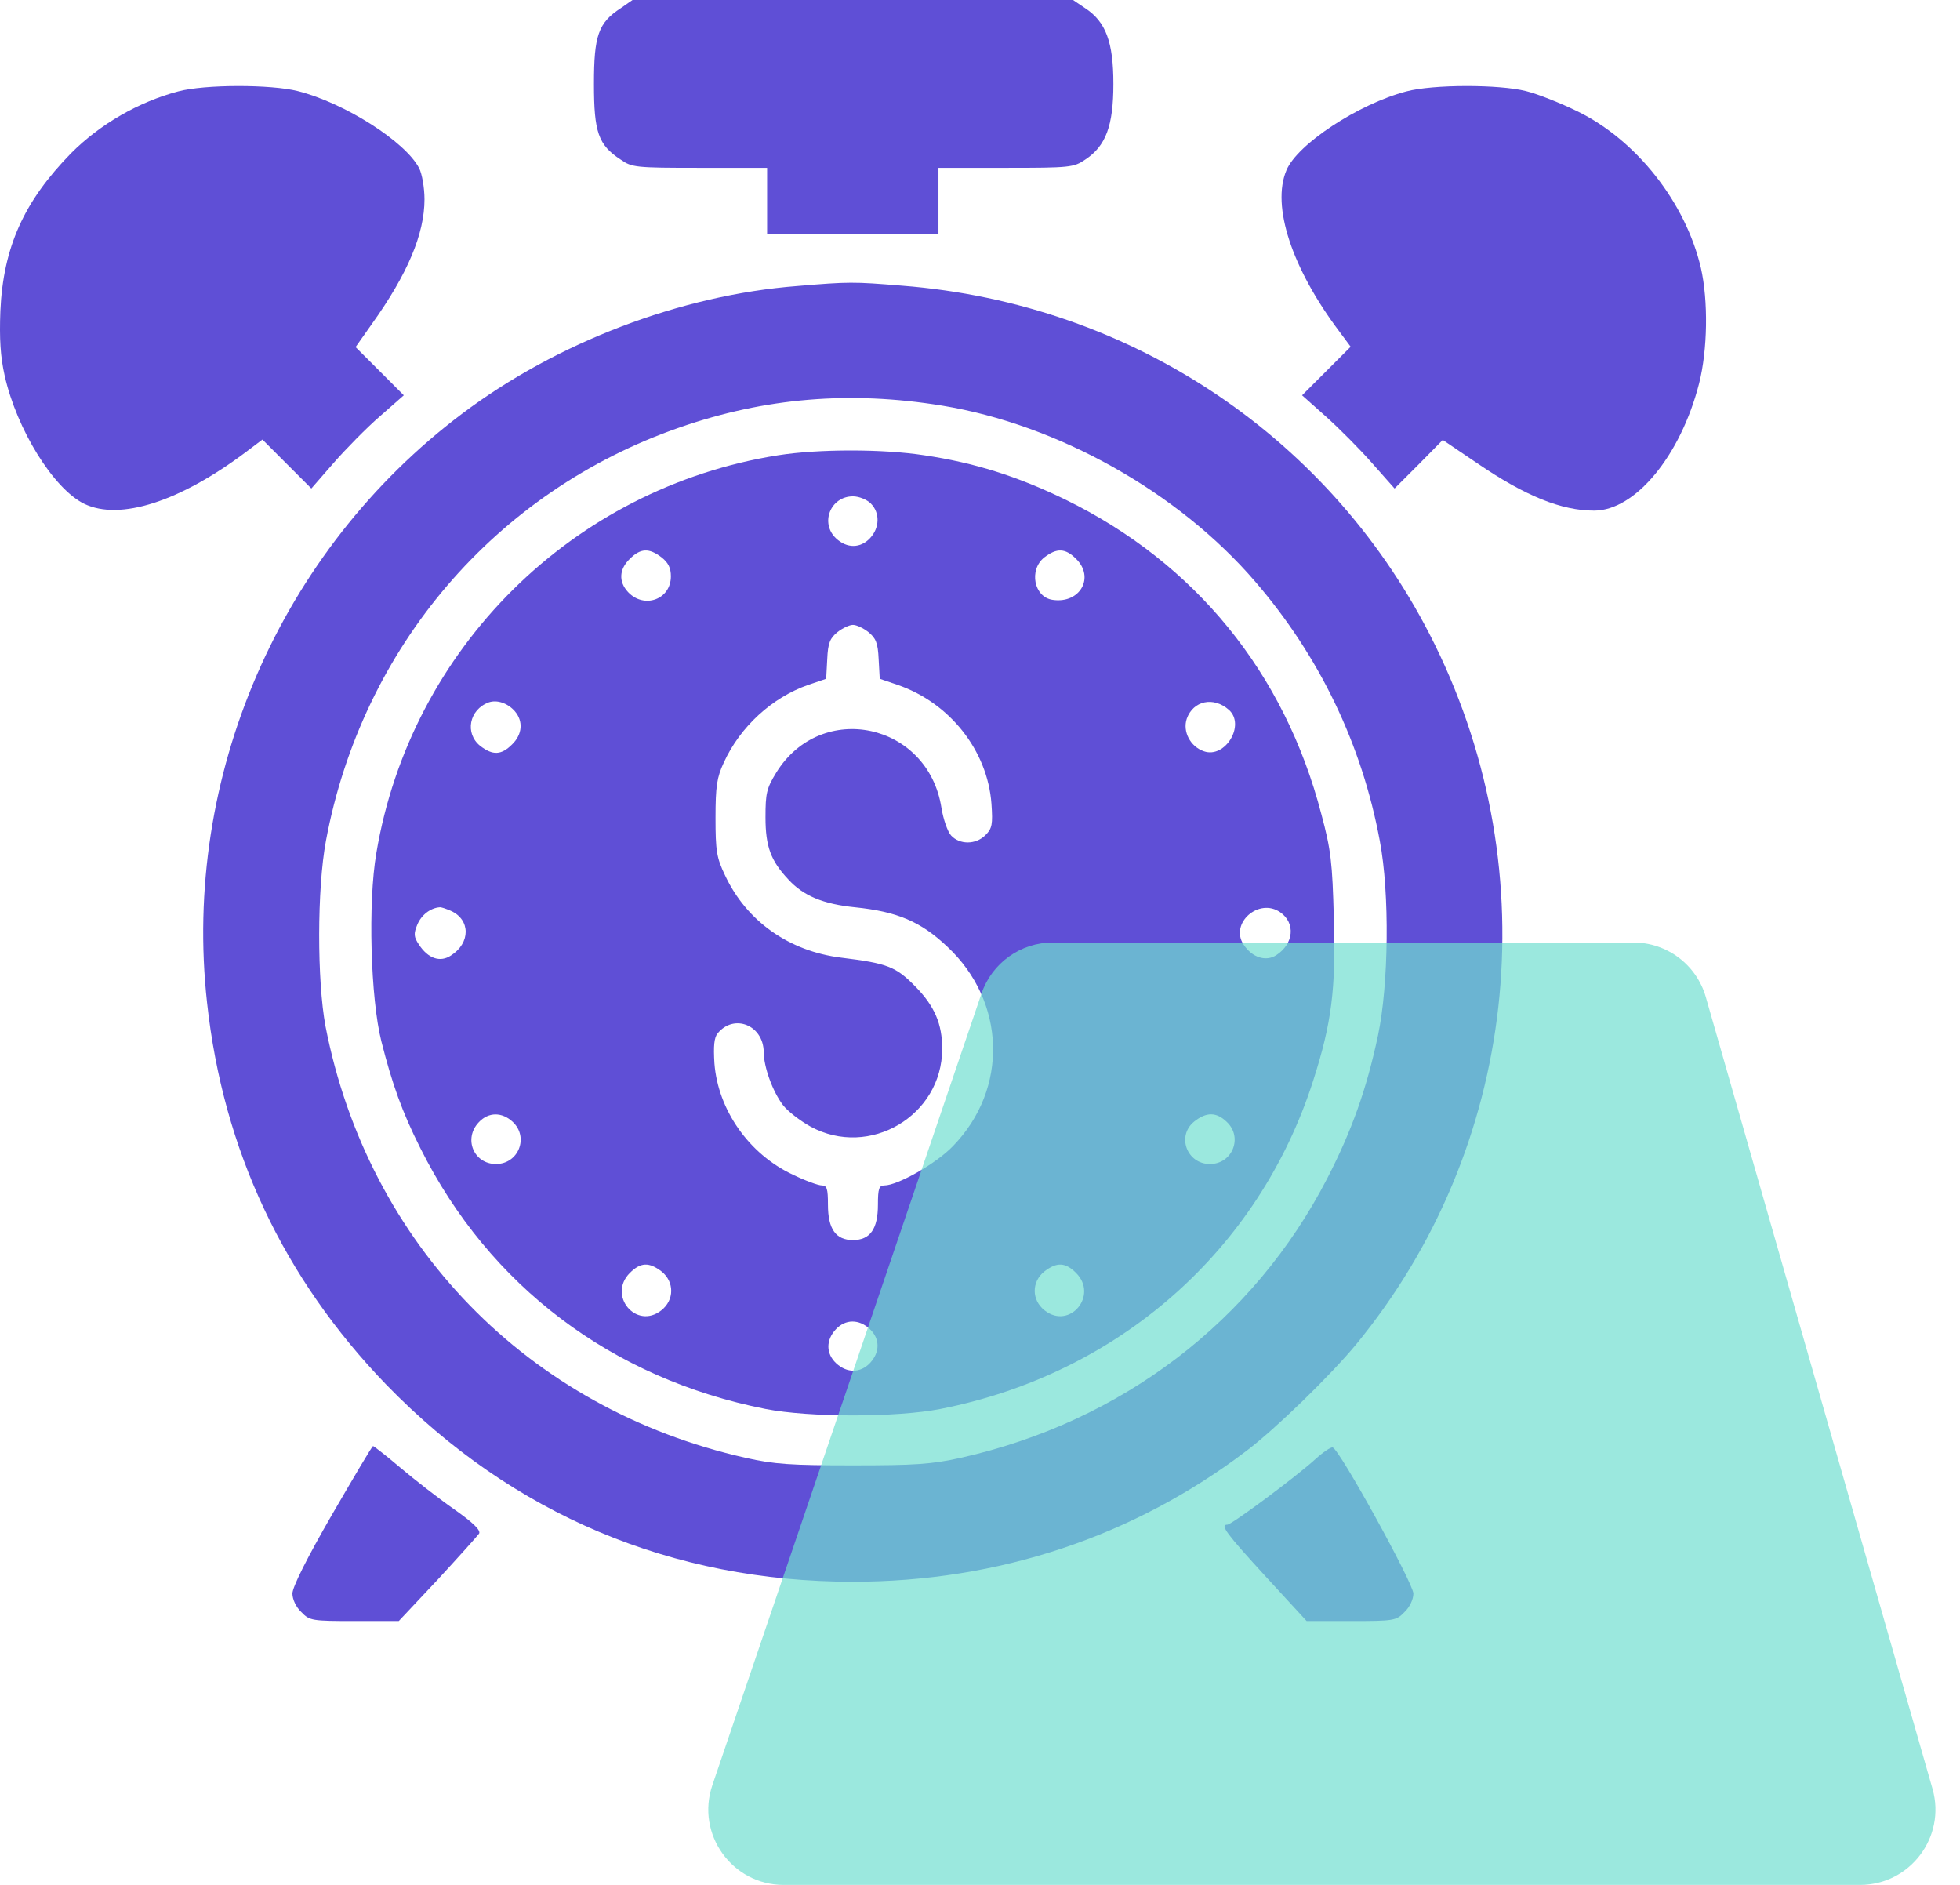 <svg width="52" height="50" viewBox="0 0 52 50" fill="none" xmlns="http://www.w3.org/2000/svg">
<path d="M16.468 0.218C15.871 0.606 15.758 0.947 15.758 2.226C15.758 3.505 15.871 3.846 16.468 4.234C16.762 4.442 16.866 4.452 18.561 4.452H20.352V5.323V6.204H22.625H24.898V5.323V4.452H26.688C28.383 4.452 28.488 4.442 28.791 4.234C29.34 3.874 29.539 3.334 29.539 2.226C29.539 1.118 29.34 0.578 28.791 0.218L28.468 0H22.625H16.781L16.468 0.218Z" fill="#5F4FD6"/>
<path d="M4.727 2.425C3.685 2.7 2.662 3.287 1.886 4.064C0.635 5.343 0.086 6.555 0.01 8.25C-0.018 8.989 0.01 9.453 0.124 9.965C0.446 11.395 1.421 12.967 2.236 13.365C3.183 13.819 4.774 13.308 6.536 11.982L6.962 11.66L7.606 12.304L8.26 12.958L8.847 12.285C9.179 11.906 9.728 11.347 10.078 11.044L10.713 10.486L10.069 9.841L9.434 9.207L9.861 8.601C10.817 7.265 11.262 6.204 11.262 5.286C11.262 4.983 11.196 4.604 11.12 4.462C10.76 3.761 9.141 2.728 7.9 2.416C7.19 2.236 5.428 2.236 4.727 2.425Z" fill="#5F4FD6"/>
<path d="M37.311 2.425C36.042 2.757 34.413 3.827 34.129 4.519C33.731 5.466 34.271 7.114 35.531 8.79L35.834 9.198L35.19 9.842L34.545 10.486L35.171 11.044C35.521 11.357 36.07 11.906 36.402 12.285L36.999 12.958L37.643 12.314L38.277 11.67L39.187 12.285C40.465 13.157 41.422 13.545 42.293 13.545C43.382 13.545 44.585 12.096 45.078 10.173C45.305 9.283 45.324 7.976 45.125 7.104C44.718 5.371 43.42 3.723 41.857 2.956C41.412 2.738 40.797 2.492 40.484 2.416C39.774 2.236 38.012 2.236 37.311 2.425Z" fill="#5F4FD6"/>
<path d="M21.159 7.587C18.061 7.824 14.765 9.084 12.255 10.978C7.425 14.615 4.83 20.601 5.493 26.596C5.919 30.508 7.52 33.908 10.257 36.74C13.591 40.169 17.825 41.959 22.627 41.959C26.482 41.959 30.071 40.766 33.074 38.483C33.85 37.896 35.3 36.484 35.981 35.66C40.253 30.461 41.068 23.196 38.065 17.096C35.385 11.65 30.052 8.051 23.924 7.578C22.646 7.473 22.513 7.473 21.159 7.587ZM24.995 10.76C28.063 11.262 31.265 13.052 33.311 15.439C35.006 17.409 36.133 19.748 36.607 22.306C36.872 23.698 36.843 26.123 36.559 27.468C36.256 28.898 35.858 30.006 35.214 31.256C33.263 35.045 29.759 37.716 25.487 38.672C24.71 38.843 24.275 38.871 22.627 38.871C20.988 38.871 20.543 38.843 19.785 38.672C14.008 37.375 9.765 33.008 8.637 27.231C8.41 26.018 8.41 23.575 8.647 22.306C9.604 17.172 13.146 13.033 18.033 11.338C20.297 10.552 22.551 10.362 24.995 10.76Z" fill="#5F4FD6"/>
<path d="M20.64 12.077C15.194 12.939 10.894 17.201 9.985 22.628C9.758 23.945 9.833 26.493 10.117 27.62C10.402 28.747 10.667 29.495 11.15 30.452C12.978 34.117 16.236 36.57 20.309 37.375C21.474 37.603 23.785 37.603 24.95 37.375C29.676 36.447 33.398 33.17 34.838 28.671C35.331 27.137 35.444 26.237 35.387 24.343C35.349 22.893 35.312 22.543 35.056 21.596C34.08 17.845 31.712 14.938 28.265 13.252C26.996 12.636 25.859 12.276 24.524 12.077C23.425 11.907 21.72 11.907 20.64 12.077ZM23.103 13.356C23.349 13.602 23.34 14 23.084 14.274C22.828 14.549 22.468 14.549 22.184 14.284C21.748 13.877 22.033 13.166 22.629 13.166C22.79 13.166 22.999 13.252 23.103 13.356ZM17.553 14.786C17.733 14.928 17.799 15.07 17.799 15.288C17.799 15.904 17.088 16.159 16.662 15.705C16.407 15.43 16.425 15.098 16.71 14.824C16.994 14.54 17.221 14.53 17.553 14.786ZM28.549 14.824C29.051 15.316 28.653 16.017 27.933 15.913C27.431 15.847 27.289 15.117 27.706 14.786C28.038 14.53 28.265 14.54 28.549 14.824ZM23.037 16.765C23.235 16.927 23.292 17.05 23.311 17.485L23.34 18.006L23.813 18.167C25.196 18.641 26.2 19.91 26.304 21.321C26.342 21.871 26.323 21.975 26.143 22.155C25.887 22.41 25.461 22.41 25.234 22.164C25.139 22.06 25.026 21.729 24.978 21.435C24.628 19.171 21.786 18.565 20.593 20.497C20.337 20.914 20.309 21.047 20.309 21.681C20.309 22.458 20.451 22.837 20.915 23.329C21.313 23.765 21.843 23.983 22.686 24.068C23.804 24.182 24.429 24.447 25.13 25.11C26.693 26.569 26.759 28.889 25.281 30.404C24.836 30.869 23.813 31.446 23.463 31.446C23.321 31.446 23.292 31.532 23.292 31.958C23.292 32.602 23.084 32.895 22.629 32.895C22.175 32.895 21.966 32.602 21.966 31.958C21.966 31.532 21.938 31.446 21.805 31.446C21.711 31.446 21.37 31.323 21.038 31.162C19.864 30.613 19.049 29.438 18.954 28.207C18.926 27.752 18.945 27.525 19.04 27.411C19.475 26.881 20.252 27.194 20.262 27.904C20.262 28.302 20.498 28.955 20.773 29.315C20.896 29.476 21.227 29.732 21.502 29.884C23.065 30.736 24.997 29.599 24.997 27.819C24.997 27.165 24.798 26.692 24.287 26.171C23.766 25.64 23.548 25.555 22.317 25.404C20.934 25.233 19.807 24.437 19.238 23.225C19.011 22.752 18.983 22.572 18.983 21.691C18.983 20.857 19.021 20.62 19.201 20.232C19.636 19.275 20.489 18.499 21.445 18.167L21.919 18.006L21.947 17.485C21.966 17.05 22.023 16.927 22.222 16.765C22.355 16.661 22.535 16.576 22.629 16.576C22.724 16.576 22.904 16.661 23.037 16.765ZM13.66 18.868C13.887 19.133 13.859 19.484 13.584 19.749C13.3 20.033 13.073 20.043 12.741 19.787C12.324 19.455 12.447 18.821 12.968 18.631C13.186 18.556 13.47 18.65 13.66 18.868ZM32.603 18.83C33.048 19.228 32.508 20.128 31.94 19.929C31.58 19.806 31.372 19.408 31.485 19.067C31.656 18.584 32.196 18.47 32.603 18.83ZM11.964 24.163C12.485 24.399 12.485 25.015 11.964 25.347C11.68 25.536 11.358 25.432 11.112 25.053C10.979 24.854 10.97 24.769 11.074 24.523C11.178 24.276 11.415 24.087 11.661 24.068C11.699 24.058 11.832 24.106 11.964 24.163ZM33.967 24.201C34.374 24.485 34.327 25.034 33.862 25.337C33.588 25.517 33.218 25.404 32.991 25.053C32.622 24.494 33.398 23.803 33.967 24.201ZM13.603 29.76C14.039 30.168 13.755 30.878 13.158 30.878C12.571 30.878 12.287 30.206 12.703 29.77C12.959 29.495 13.319 29.495 13.603 29.76ZM32.546 29.76C32.982 30.168 32.697 30.878 32.101 30.878C31.485 30.878 31.21 30.13 31.684 29.751C32.006 29.495 32.271 29.495 32.546 29.76ZM17.553 33.729C17.894 34.004 17.894 34.487 17.543 34.761C16.88 35.282 16.113 34.364 16.71 33.767C16.994 33.483 17.221 33.473 17.553 33.729ZM28.549 33.767C29.146 34.364 28.378 35.282 27.715 34.761C27.365 34.487 27.365 34.004 27.706 33.729C28.038 33.473 28.265 33.483 28.549 33.767ZM23.075 35.254C23.349 35.51 23.349 35.869 23.084 36.154C22.828 36.428 22.468 36.428 22.184 36.163C21.91 35.907 21.91 35.547 22.175 35.263C22.43 34.989 22.79 34.989 23.075 35.254Z" fill="#5F4FD6"/>
<path d="M8.809 40.178C8.146 41.325 7.758 42.101 7.758 42.272C7.758 42.423 7.853 42.632 7.995 42.764C8.212 42.992 8.279 43.001 9.406 43.001H10.58L11.613 41.902C12.171 41.296 12.664 40.747 12.711 40.681C12.759 40.595 12.56 40.396 12.048 40.036C11.641 39.752 10.997 39.25 10.628 38.938C10.249 38.616 9.917 38.36 9.898 38.36C9.87 38.36 9.387 39.184 8.809 40.178Z" fill="#5F4FD6"/>
<path d="M34.894 38.71C34.373 39.184 32.677 40.444 32.563 40.444C32.355 40.444 32.545 40.69 33.577 41.817L34.666 43.001H35.85C36.977 43.001 37.044 42.992 37.261 42.764C37.403 42.632 37.498 42.423 37.498 42.272C37.498 42.007 35.538 38.445 35.358 38.398C35.31 38.379 35.102 38.521 34.894 38.71Z" fill="#5F4FD6"/>
<path d="M26.039 26.357C26.315 25.546 27.076 25.001 27.932 25.001H43.334C44.227 25.001 45.011 25.592 45.257 26.451L51.27 47.45C51.636 48.728 50.676 50.001 49.347 50.001H20.792C19.422 50.001 18.458 48.654 18.899 47.357L26.039 26.357Z" fill="#71DED0" fill-opacity="0.7"/>
</svg>

